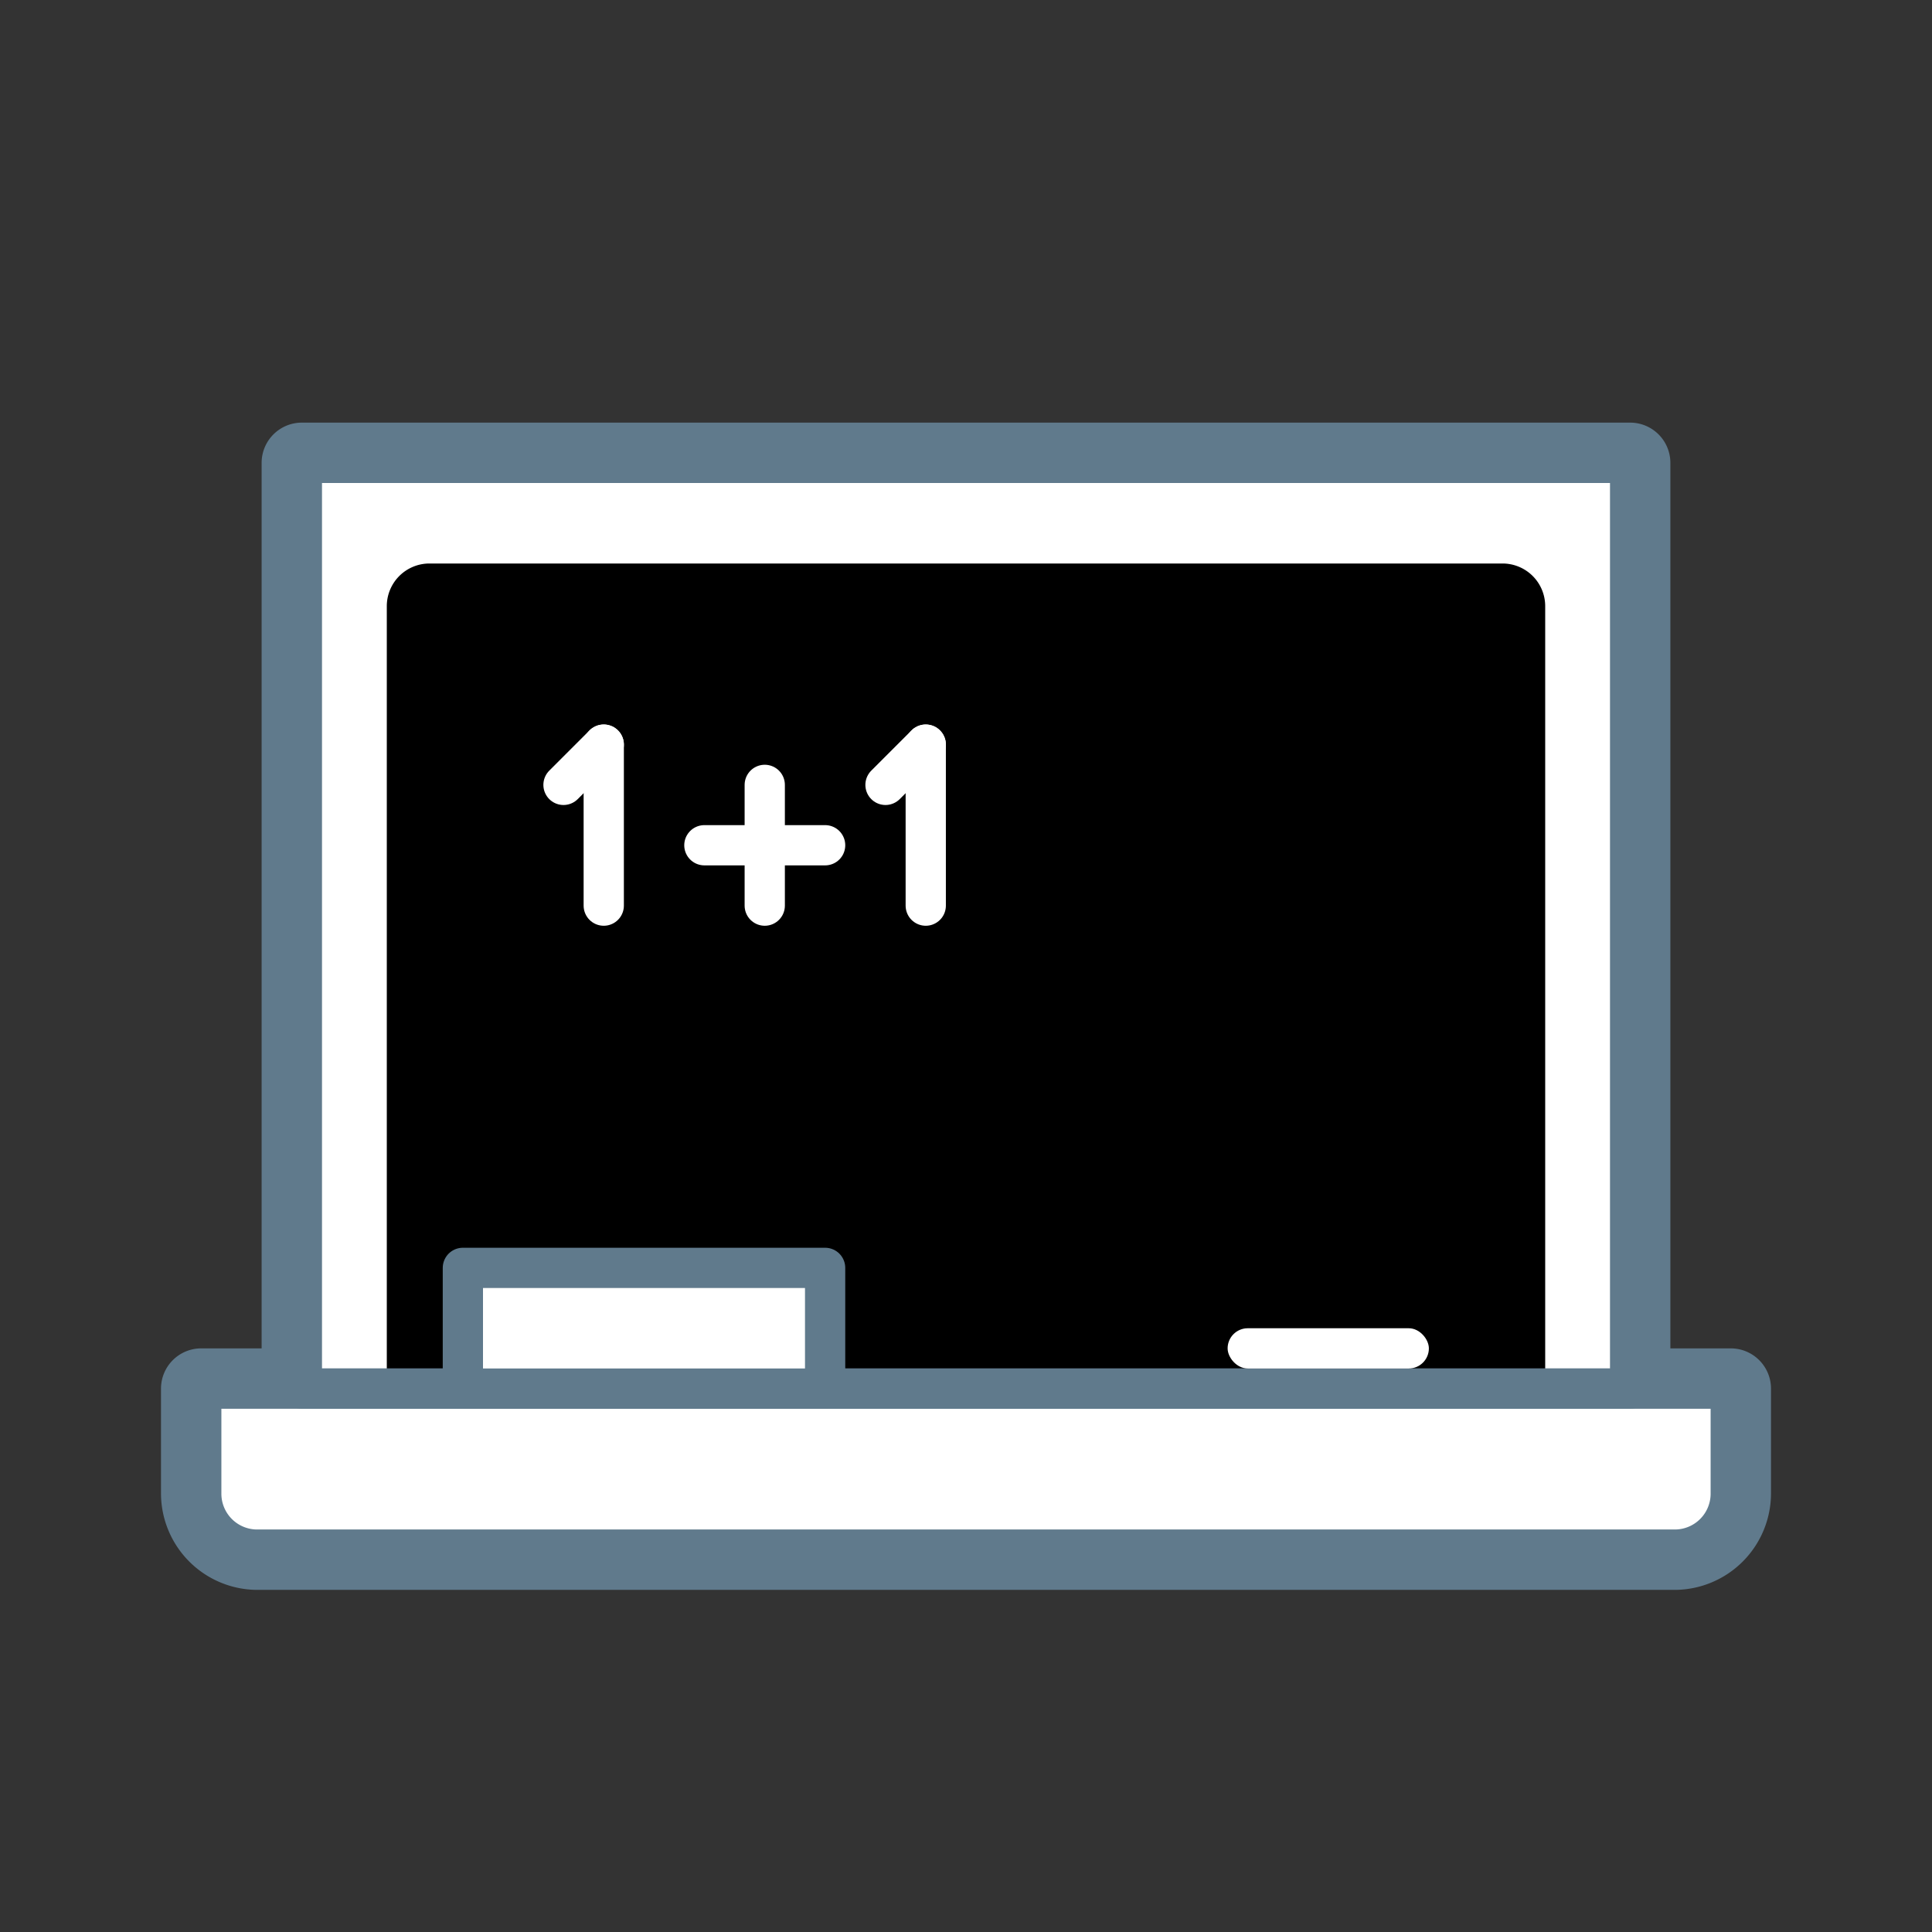 <svg id="Layer_1" data-name="Layer 1" xmlns="http://www.w3.org/2000/svg" width="48" height="48" viewBox="0 0 48 48"><rect x="0" y="0" width="48" height="48" fill="#333333" stroke="none"/><title>app_icons</title><path d="M6.4,39a1.9,1.9,0,0,1-1.9-1.9V34.5A.5.5,0,0,1,5,34H7V11.5a.5.5,0,0,1,.5-.5h33a.5.5,0,0,1,.5.5V34h2a.5.5,0,0,1,.5.5v2.6A1.9,1.9,0,0,1,41.6,39Z" style="fill:#fff"/><path d="M40.5,11.5v23H43v2.61a1.39,1.39,0,0,1-1.39,1.39H6.39A1.39,1.39,0,0,1,5,37.11V34.5H7.5v-23h33m0-1H7.5a1,1,0,0,0-1,1v22H5a1,1,0,0,0-1,1v2.61A2.4,2.4,0,0,0,6.39,39.5H41.61A2.4,2.4,0,0,0,44,37.11V34.5a1,1,0,0,0-1-1H41.5v-22a1,1,0,0,0-1-1Z" style="fill:#607a8c"/><path d="M38.39,34.5V15.06A1.06,1.06,0,0,0,37.33,14H10.67a1.06,1.06,0,0,0-1.06,1.06V34.5Z" style="fill:currentColor"/><path d="M5,34.5H43a0,0,0,0,1,0,0v2.61a1.39,1.39,0,0,1-1.39,1.39H6.39A1.39,1.39,0,0,1,5,37.11V34.5A0,0,0,0,1,5,34.5Z" style="fill:none;stroke:#607a8c;stroke-linecap:round;stroke-linejoin:round"/><rect x="7.5" y="11.5" width="33" height="23" style="fill:none;stroke:#607a8c;stroke-linecap:round;stroke-linejoin:round"/><rect x="11.5" y="31.5" width="9" height="3" style="fill:#fff;stroke:#607a8c;stroke-linecap:round;stroke-linejoin:round"/><rect x="30.5" y="33" width="5" height="1" rx="0.5" ry="0.5" style="fill:#fff"/><line x1="15" y1="18.5" x2="15" y2="22.5" style="fill:none;stroke:#fff;stroke-linecap:round;stroke-linejoin:round"/><line x1="19" y1="19.5" x2="19" y2="22.5" style="fill:none;stroke:#fff;stroke-linecap:round;stroke-linejoin:round"/><line x1="20.5" y1="21" x2="17.5" y2="21" style="fill:none;stroke:#fff;stroke-linecap:round;stroke-linejoin:round"/><line x1="14" y1="19.5" x2="15" y2="18.5" style="fill:none;stroke:#fff;stroke-linecap:round;stroke-linejoin:round"/><line x1="23" y1="18.5" x2="23" y2="22.5" style="fill:none;stroke:#fff;stroke-linecap:round;stroke-linejoin:round"/><line x1="22" y1="19.5" x2="23" y2="18.5" style="fill:none;stroke:#fff;stroke-linecap:round;stroke-linejoin:round"/></svg>
